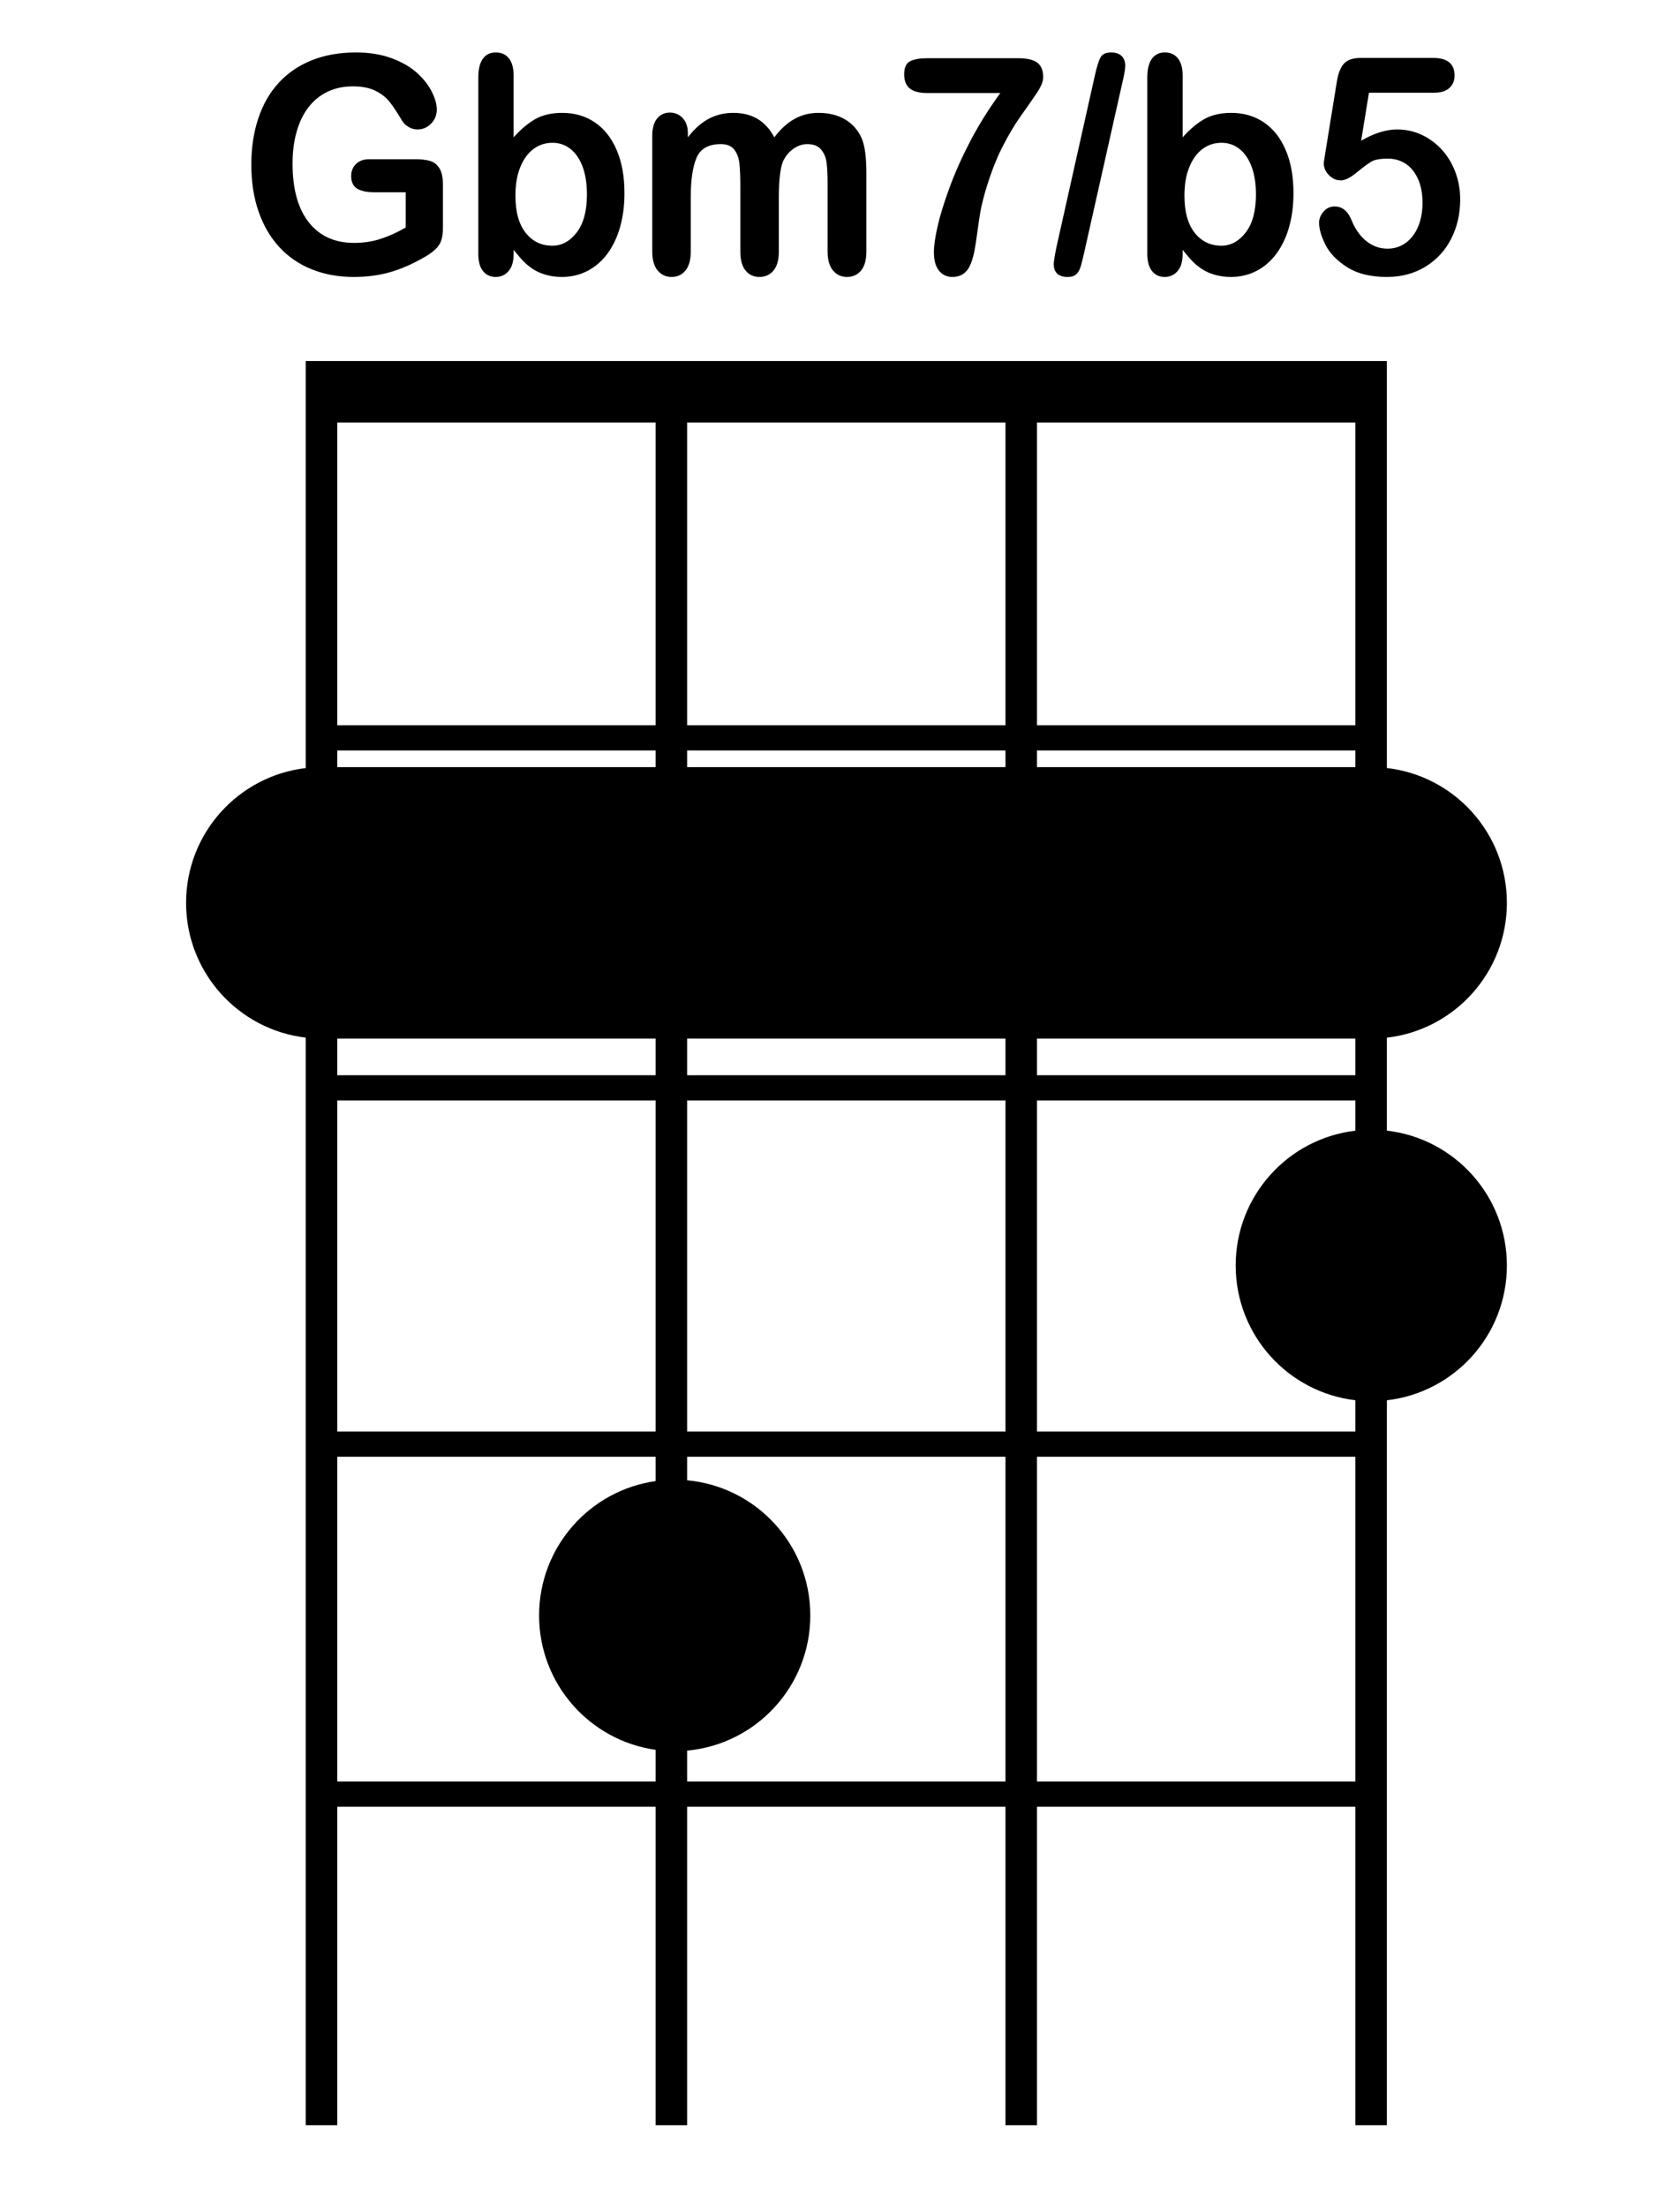 <?xml version="1.0" encoding="iso-8859-1"?>
<!-- Generator: Adobe Illustrator 21.0.2, SVG Export Plug-In . SVG Version: 6.00 Build 0)  -->
<svg version="1.1" id="Gbm7_x2F_b5_1_" xmlns="http://www.w3.org/2000/svg" xmlns:xlink="http://www.w3.org/1999/xlink" x="0px"
	 y="0px" viewBox="0 0 533 700" style="enable-background:new 0 0 533 700;" xml:space="preserve">
<g id="Gbm7_x2F_b5">
	<g>
		<path style="fill-rule:evenodd;clip-rule:evenodd;" d="M440,358.575V349v-8v-11.91c21.43-2.455,38.077-20.656,38.077-42.758
			c0-22.101-16.647-40.302-38.077-42.758V238v-8v-96v-15v-4.5H97v4.5v15v96v8v5.586c-21.376,2.505-37.965,20.683-37.965,42.746
			c0,22.063,16.589,40.241,37.965,42.746V341v8v105v8v103v8v101h10V573h101v101h10V573h101v101h10V573h101v101h10V573v-8V462v-8
			v-9.91c21.43-2.455,38.077-20.656,38.077-42.758C478.077,379.231,461.43,361.03,440,358.575z M208,469.716
			c-20.891,2.947-36.965,20.899-36.965,42.616c0,21.718,16.074,39.67,36.965,42.616V565H107V462h101V469.716z M208,454H107V349h101
			V454z M208,341H107v-11.619c13.768,0,53.604,0,101,0V341z M208,243.283c-47.394,0-87.229,0-101,0V238h101V243.283z M208,230H107
			v-96h101V230z M319,565H218v-9.806c21.91-1.994,39.077-20.417,39.077-42.862c0-22.444-17.167-40.868-39.077-42.862V462h101V565z
			 M319,454H218V349h101V454z M319,341H218v-11.618c32.715,0,68.292,0,101,0V341z M319,243.283c-32.708,0-68.285,0-101,0V238h101
			V243.283z M319,230H218v-96h101V230z M430,565H329V462h101V565z M430,358.589c-21.376,2.506-37.965,20.681-37.965,42.743
			c0,22.063,16.589,40.238,37.965,42.744V454H329V349h101V358.589z M430,341H329v-11.618c47.472,0,87.342,0,101,0V341z M430,243.283
			c-13.658,0-53.528,0-101,0V238h101V243.283z M430,230H329v-96h101V230z M88.555,78.3c2.839,3.1,6.272,5.464,10.3,7.092
			c4.027,1.628,8.489,2.442,13.385,2.442c4.201,0,8.083-0.517,11.647-1.55c3.564-1.033,7.272-2.677,11.126-4.931
			c1.332-0.782,2.426-1.597,3.281-2.442c0.854-0.845,1.441-1.792,1.76-2.841c0.319-1.049,0.478-2.45,0.478-4.203V58.669
			c0-2.379-0.384-4.164-1.152-5.354c-0.768-1.19-1.775-1.956-3.02-2.301c-1.246-0.344-2.767-0.517-4.563-0.517h-14.646
			c-1.768,0-3.166,0.501-4.194,1.503c-1.029,1.002-1.543,2.271-1.543,3.804c0,1.879,0.615,3.21,1.847,3.992
			c1.231,0.783,3.049,1.174,5.454,1.174h9.996v11.178c-2.694,1.566-5.353,2.771-7.975,3.616c-2.622,0.845-5.426,1.268-8.409,1.268
			c-6.143,0-10.93-2.176-14.363-6.528c-3.433-4.352-5.15-10.567-5.15-18.645c0-3.726,0.441-7.123,1.326-10.191
			c0.883-3.068,2.158-5.659,3.824-7.773c1.666-2.113,3.672-3.726,6.019-4.837c2.347-1.111,5.012-1.667,7.996-1.667
			c2.897,0,5.28,0.47,7.149,1.409s3.353,2.098,4.455,3.475c1.101,1.378,2.448,3.413,4.042,6.105
			c0.579,0.845,1.296,1.503,2.151,1.973c0.854,0.47,1.745,0.704,2.673,0.704c1.68,0,3.122-0.618,4.324-1.855
			c1.202-1.237,1.804-2.731,1.804-4.485c0-1.628-0.522-3.491-1.565-5.589c-1.043-2.097-2.593-4.086-4.65-5.965
			c-2.057-1.879-4.737-3.436-8.04-4.673c-3.303-1.237-7.099-1.855-11.386-1.855c-5.215,0-9.88,0.822-13.994,2.466
			c-4.114,1.644-7.605,4.016-10.474,7.115c-2.868,3.1-5.041,6.873-6.519,11.319c-1.478,4.446-2.216,9.346-2.216,14.7
			c0,5.448,0.76,10.379,2.282,14.794C83.536,71.443,85.716,75.201,88.555,78.3z M157.264,87.834c1.651,0,3.013-0.619,4.085-1.855
			c1.072-1.237,1.608-3.06,1.608-5.471V79.24c1.304,1.628,2.354,2.849,3.151,3.663c0.797,0.815,1.76,1.605,2.89,2.372
			c1.13,0.768,2.499,1.385,4.107,1.855c1.608,0.47,3.325,0.705,5.15,0.705c2.984,0,5.715-0.65,8.192-1.949
			c2.477-1.299,4.585-3.139,6.323-5.518c1.738-2.379,3.064-5.19,3.977-8.43c0.913-3.241,1.369-6.802,1.369-10.685
			c0-5.26-0.819-9.808-2.456-13.643c-1.637-3.835-3.94-6.763-6.91-8.782c-2.97-2.02-6.425-3.029-10.365-3.029
			c-3.419,0-6.287,0.666-8.605,1.996c-2.318,1.331-4.592,3.249-6.823,5.753V23.961c0-2.348-0.493-4.156-1.478-5.424
			c-0.985-1.268-2.39-1.902-4.216-1.902c-1.738,0-3.093,0.666-4.063,1.996c-0.971,1.331-1.456,3.296-1.456,5.894v55.983
			c0,2.411,0.5,4.235,1.499,5.471S155.584,87.834,157.264,87.834z M165.044,53.056c1.014-2.52,2.405-4.446,4.172-5.777
			c1.767-1.33,3.781-1.996,6.041-1.996c2.201,0,4.129,0.666,5.78,1.996c1.651,1.331,2.926,3.217,3.824,5.659
			c0.898,2.442,1.347,5.354,1.347,8.736c0,5.229-1.08,9.245-3.238,12.047c-2.159,2.802-4.73,4.203-7.714,4.203
			c-3.506,0-6.338-1.369-8.496-4.109c-2.159-2.739-3.238-6.661-3.238-11.765C163.523,58.575,164.029,55.577,165.044,53.056z
			 M213.066,87.834c1.825,0,3.295-0.681,4.411-2.043c1.115-1.362,1.673-3.373,1.673-6.035v-17.33c0-5.385,0.615-9.518,1.847-12.399
			c1.231-2.88,3.788-4.321,7.671-4.321c1.941,0,3.361,0.572,4.259,1.714c0.898,1.143,1.448,2.607,1.651,4.391
			c0.202,1.785,0.304,4.29,0.304,7.514v20.43c0,2.693,0.557,4.713,1.673,6.059c1.115,1.346,2.571,2.02,4.368,2.02
			c1.854,0,3.346-0.674,4.476-2.02c1.13-1.346,1.695-3.365,1.695-6.059V62.708c0-5.479,0.435-9.299,1.304-11.46
			c0.782-1.691,1.876-3.037,3.281-4.039c1.405-1.002,2.89-1.503,4.455-1.503c1.941,0,3.39,0.564,4.346,1.691
			c0.956,1.127,1.543,2.521,1.76,4.18c0.217,1.66,0.326,3.867,0.326,6.622v21.557c0,2.662,0.572,4.673,1.717,6.035
			c1.144,1.362,2.614,2.043,4.411,2.043c1.854,0,3.346-0.674,4.476-2.02c1.13-1.346,1.695-3.365,1.695-6.059V54.724
			c0-4.978-0.507-8.625-1.521-10.943c-1.159-2.567-2.912-4.539-5.259-5.918c-2.347-1.377-5.143-2.066-8.388-2.066
			c-2.781,0-5.317,0.634-7.605,1.902c-2.289,1.268-4.433,3.217-6.432,5.847c-1.391-2.599-3.158-4.539-5.302-5.824
			c-2.144-1.284-4.708-1.926-7.692-1.926c-2.868,0-5.476,0.627-7.823,1.879c-2.347,1.253-4.549,3.21-6.606,5.871v-1.221
			c0-2.066-0.543-3.687-1.63-4.861c-1.086-1.174-2.441-1.761-4.063-1.761c-1.681,0-3.035,0.627-4.063,1.879
			c-1.029,1.253-1.543,3.084-1.543,5.495v36.68c0,2.662,0.572,4.673,1.717,6.035C209.799,87.153,211.269,87.834,213.066,87.834z
			 M294.117,29.503h23.251c-3.651,5.01-6.801,10.043-9.452,15.099c-2.651,5.057-4.861,9.988-6.628,14.794
			c-1.768,4.807-3.042,8.932-3.824,12.375c-0.782,3.445-1.173,6.169-1.173,8.172c0,2.599,0.536,4.564,1.608,5.894
			c1.071,1.33,2.491,1.996,4.259,1.996c1.854,0,3.339-0.619,4.455-1.855c1.115-1.237,1.977-3.452,2.586-6.646
			c0.261-1.377,0.565-3.365,0.913-5.965c0.348-2.599,0.666-4.712,0.956-6.34c0.289-1.628,0.782-3.679,1.478-6.152
			c1.651-5.604,3.469-10.348,5.454-14.23c1.984-3.882,3.911-7.131,5.78-9.745c1.869-2.614,3.534-5.002,4.998-7.162
			c1.463-2.16,2.195-3.898,2.195-5.213c0-2.16-0.623-3.71-1.869-4.65c-1.246-0.939-3.259-1.409-6.041-1.409h-28.944
			c-2.289,0-4.071,0.313-5.346,0.939c-1.275,0.627-1.912,2.02-1.912,4.18c0,2.036,0.601,3.53,1.804,4.485
			C289.865,29.026,291.684,29.503,294.117,29.503z M338.75,87.834c1.188,0,2.093-0.29,2.716-0.869
			c0.623-0.579,1.086-1.385,1.391-2.419c0.304-1.033,0.659-2.442,1.065-4.227l12.169-54.151c0.608-2.567,0.913-4.336,0.913-5.307
			c0-1.315-0.384-2.348-1.152-3.1c-0.768-0.751-1.876-1.127-3.325-1.127c-1.681,0-2.811,0.533-3.39,1.597
			c-0.58,1.065-1.188,3.037-1.825,5.918L335.186,78.3c-0.58,2.881-0.869,4.681-0.869,5.401
			C334.317,86.457,335.794,87.834,338.75,87.834z M369.519,87.834c1.651,0,3.013-0.619,4.085-1.855
			c1.071-1.237,1.608-3.06,1.608-5.471V79.24c1.304,1.628,2.354,2.849,3.151,3.663c0.797,0.815,1.76,1.605,2.89,2.372
			c1.13,0.768,2.499,1.385,4.107,1.855c1.608,0.47,3.325,0.705,5.15,0.705c2.984,0,5.715-0.65,8.192-1.949
			c2.477-1.299,4.585-3.139,6.323-5.518c1.738-2.379,3.064-5.19,3.976-8.43c0.913-3.241,1.369-6.802,1.369-10.685
			c0-5.26-0.819-9.808-2.455-13.643c-1.637-3.835-3.941-6.763-6.91-8.782c-2.97-2.02-6.425-3.029-10.365-3.029
			c-3.419,0-6.287,0.666-8.605,1.996c-2.318,1.331-4.592,3.249-6.823,5.753V23.961c0-2.348-0.493-4.156-1.478-5.424
			c-0.985-1.268-2.39-1.902-4.216-1.902c-1.738,0-3.093,0.666-4.063,1.996c-0.971,1.331-1.456,3.296-1.456,5.894v55.983
			c0,2.411,0.5,4.235,1.499,5.471S367.838,87.834,369.519,87.834z M377.298,53.056c1.014-2.52,2.405-4.446,4.172-5.777
			c1.767-1.33,3.781-1.996,6.041-1.996c2.201,0,4.129,0.666,5.78,1.996c1.651,1.331,2.926,3.217,3.824,5.659
			c0.898,2.442,1.347,5.354,1.347,8.736c0,5.229-1.08,9.245-3.238,12.047c-2.159,2.802-4.73,4.203-7.714,4.203
			c-3.506,0-6.338-1.369-8.496-4.109c-2.159-2.739-3.238-6.661-3.238-11.765C375.777,58.575,376.283,55.577,377.298,53.056z
			 M427.385,84.734c3.23,2.066,7.438,3.1,12.625,3.1c4.635,0,8.728-1.096,12.277-3.288c3.549-2.191,6.265-5.15,8.149-8.876
			c1.883-3.726,2.825-7.859,2.825-12.399c0-3.13-0.521-6.058-1.565-8.782s-2.477-5.08-4.302-7.068
			c-1.825-1.988-3.948-3.546-6.367-4.673c-2.419-1.127-5.02-1.691-7.801-1.691c-3.477,0-7.273,1.19-11.386,3.569l2.477-15.217
			h20.643c2.144,0,3.766-0.5,4.867-1.503c1.101-1.002,1.651-2.317,1.651-3.945c0-3.726-2.26-5.589-6.78-5.589h-22.946
			c-2.492,0-4.288,0.611-5.389,1.832c-1.101,1.221-1.854,3.178-2.26,5.871l-3.651,22.496c-0.319,1.973-0.478,3.037-0.478,3.194
			c0,1.409,0.55,2.67,1.651,3.781c1.101,1.112,2.361,1.667,3.781,1.667c1.304,0,2.962-0.822,4.976-2.466
			c2.013-1.644,3.556-2.794,4.628-3.452c1.072-0.657,2.853-0.986,5.345-0.986c2.028,0,3.868,0.525,5.519,1.573
			c1.651,1.049,2.97,2.638,3.955,4.767c0.985,2.13,1.478,4.697,1.478,7.702c0,2.787-0.456,5.276-1.369,7.467
			c-0.913,2.192-2.21,3.914-3.89,5.166c-1.681,1.253-3.636,1.879-5.867,1.879c-2.434,0-4.636-0.775-6.606-2.325
			c-1.971-1.55-3.535-3.718-4.694-6.505c-1.188-3.037-2.999-4.556-5.432-4.556c-1.42,0-2.601,0.548-3.542,1.644
			c-0.942,1.096-1.412,2.254-1.412,3.475c0,2.004,0.674,4.344,2.021,7.021S424.154,82.668,427.385,84.734z"/>
	</g>
</g>
</svg>
